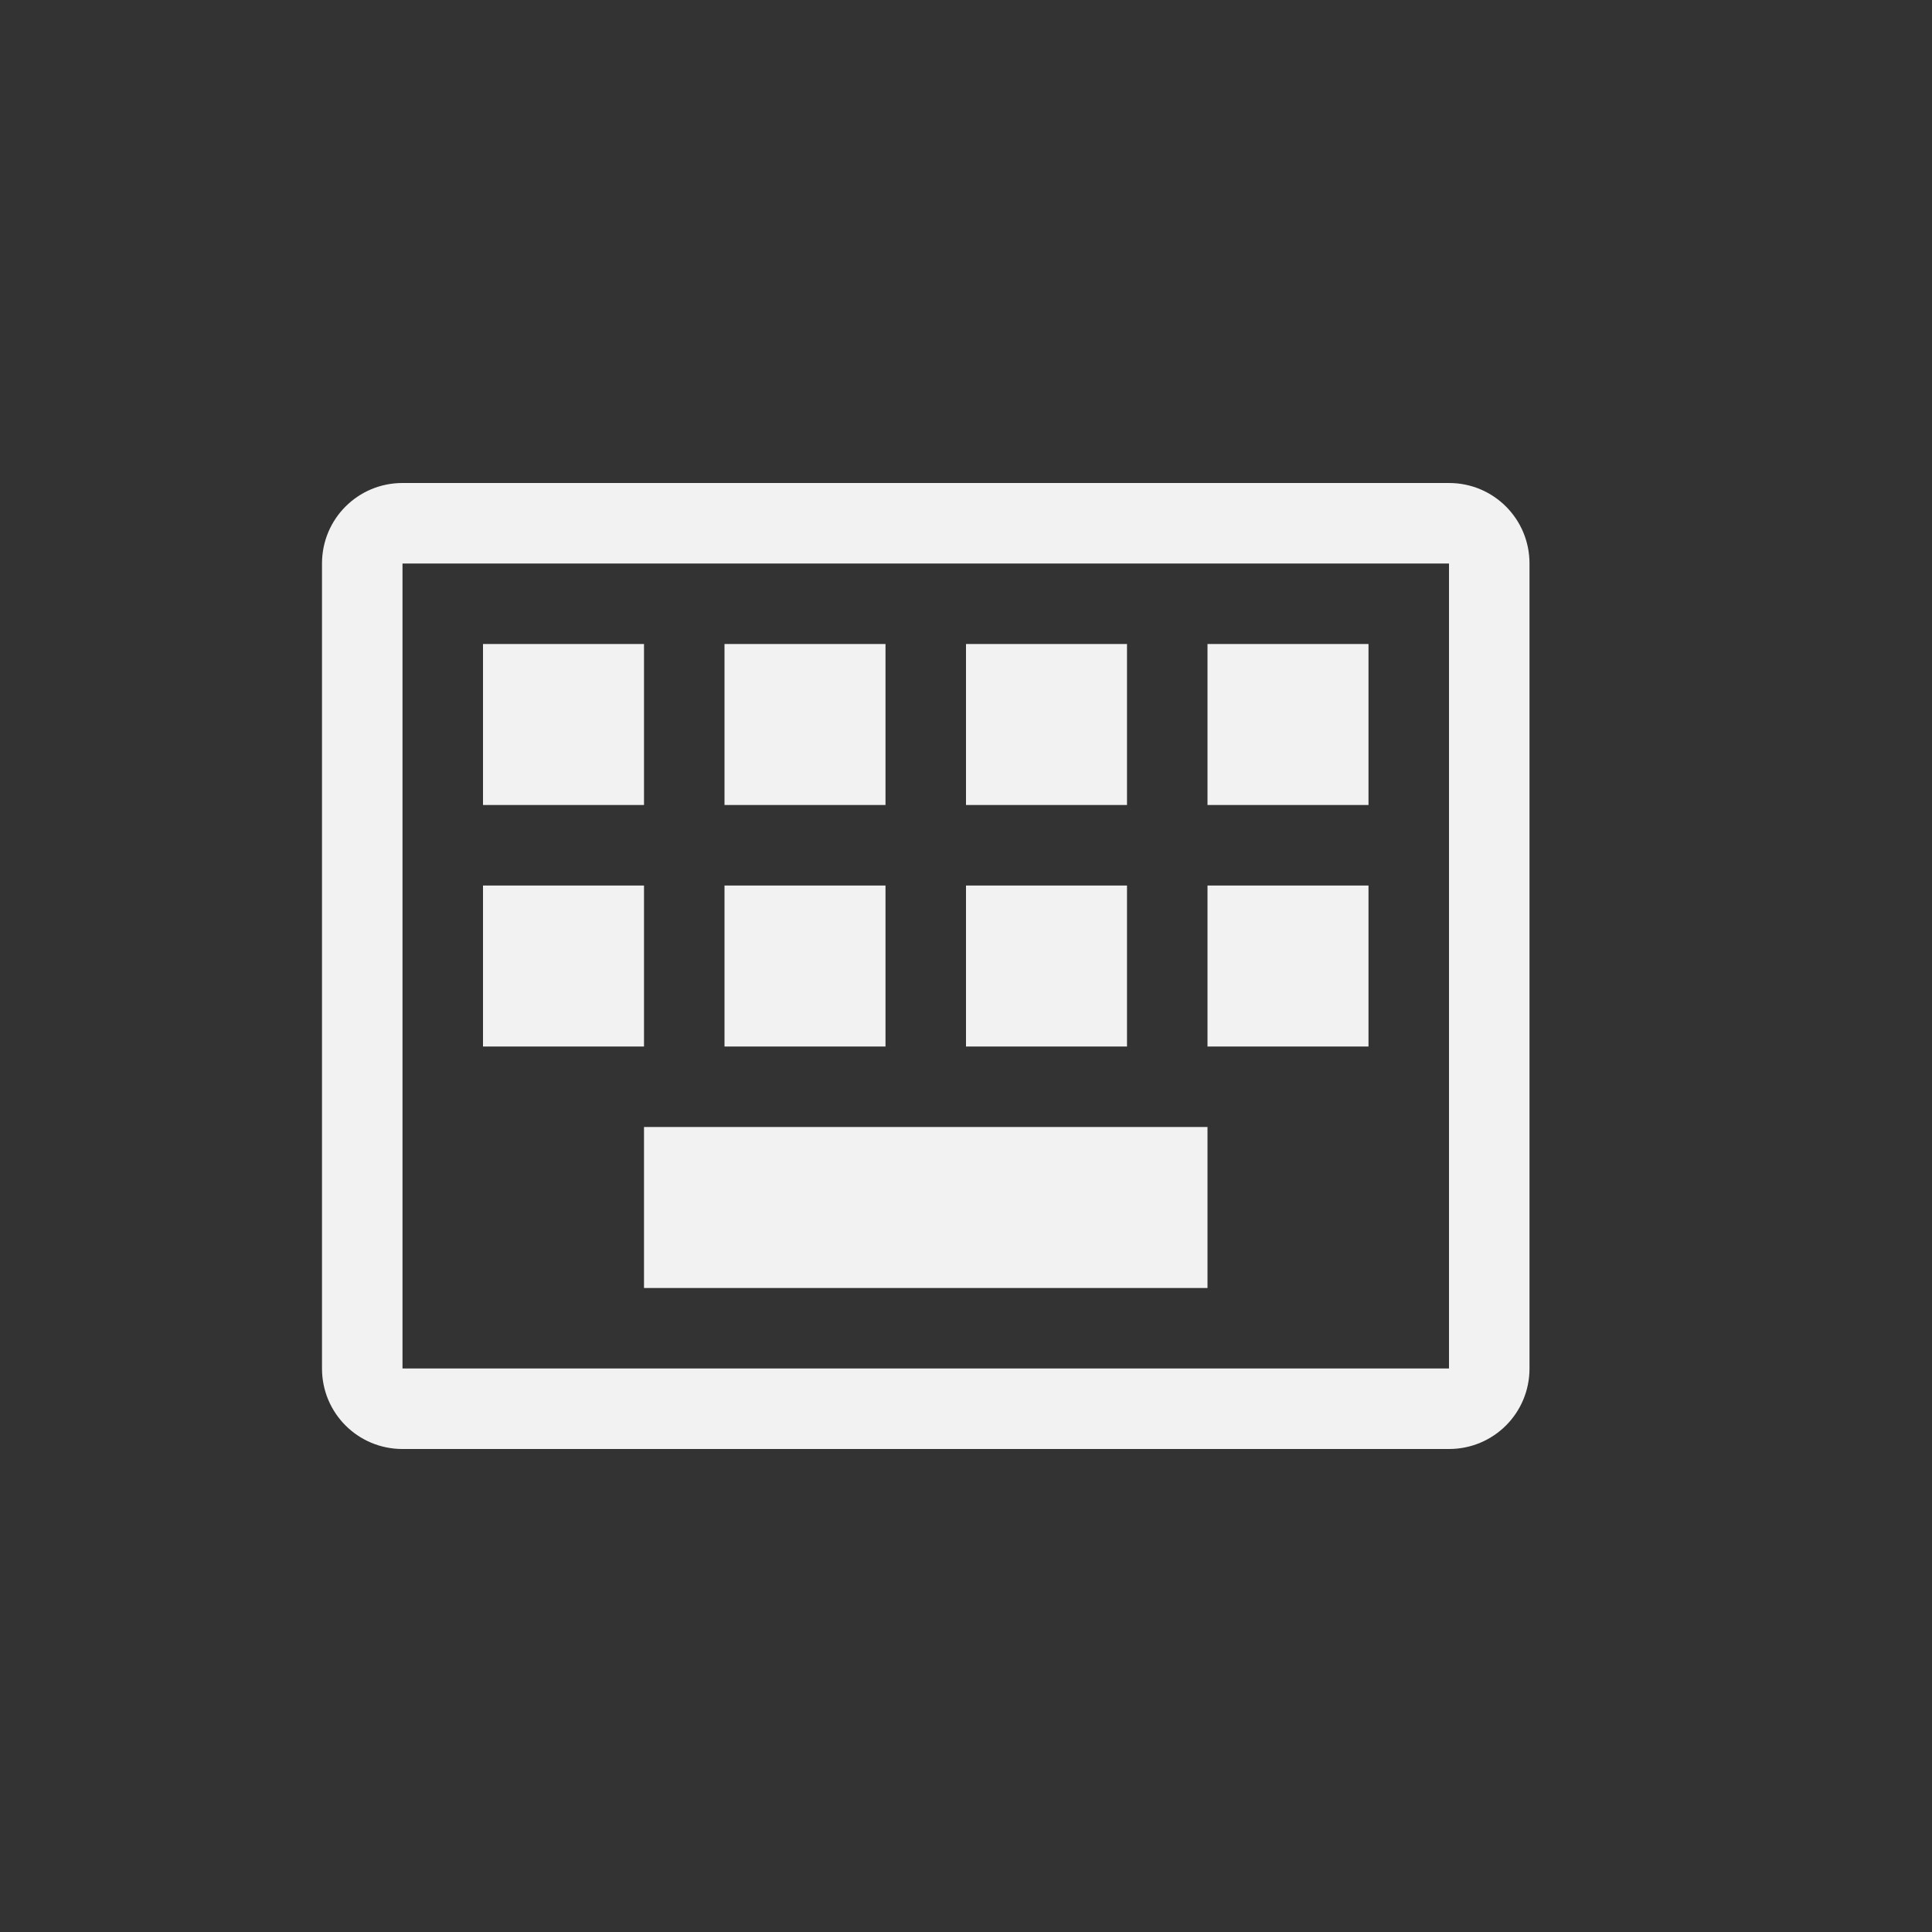 <?xml version="1.0" encoding="UTF-8" standalone="no"?>
<svg
   width="24"
   height="24"
   version="1.1"
   id="svg7"
   sodipodi:docname="fcitx-vk-active.svg"
   inkscape:version="1.4.2 (ebf0e940d0, 2025-05-08)"
   xmlns:inkscape="http://www.inkscape.org/namespaces/inkscape"
   xmlns:sodipodi="http://sodipodi.sourceforge.net/DTD/sodipodi-0.dtd"
   xmlns="http://www.w3.org/2000/svg"
   xmlns:svg="http://www.w3.org/2000/svg">
  <rect width="100%" height="100%" fill="#333333" stroke="none"/>
  <sodipodi:namedview
     id="namedview1"
     pagecolor="#ffffff"
     bordercolor="#000000"
     borderopacity="0.25"
     inkscape:showpageshadow="2"
     inkscape:pageopacity="0.0"
     inkscape:pagecheckerboard="0"
     inkscape:deskcolor="#d1d1d1"
     inkscape:zoom="33.125"
     inkscape:cx="12"
     inkscape:cy="12"
     inkscape:window-width="1920"
     inkscape:window-height="1010"
     inkscape:window-x="0"
     inkscape:window-y="0"
     inkscape:window-maximized="1"
     inkscape:current-layer="svg7" />
  <defs
     id="defs3">
    <style
       id="current-color-scheme"
       type="text/css">
      .ColorScheme-Text { color:#f2f2f2; }
    </style>
  </defs>
  <path
     style="fill:currentColor;fill-opacity:1;stroke:none"
     d="M 5,6 C 4.446,6 4,6.446 4,7 v 10 c 0,0.554 0.446,1 1,1 h 13 c 0.554,0 1,-0.446 1,-1 V 7 C 19,6.446 18.554,6 18,6 Z M 5,7 H 18 V 17 H 5 Z m 1,1 v 2 H 8 V 8 Z m 3,0 v 2 h 2 V 8 Z m 3,0 v 2 h 2 V 8 Z m 3,0 v 2 h 2 V 8 Z m -9,3 v 2 h 2 v -2 z m 3,0 v 2 h 2 v -2 z m 3,0 v 2 h 2 v -2 z m 3,0 v 2 h 2 v -2 z m -7,3 v 2 h 7 v -2 z"
     class="ColorScheme-Text"
     id="path1" />
</svg>
